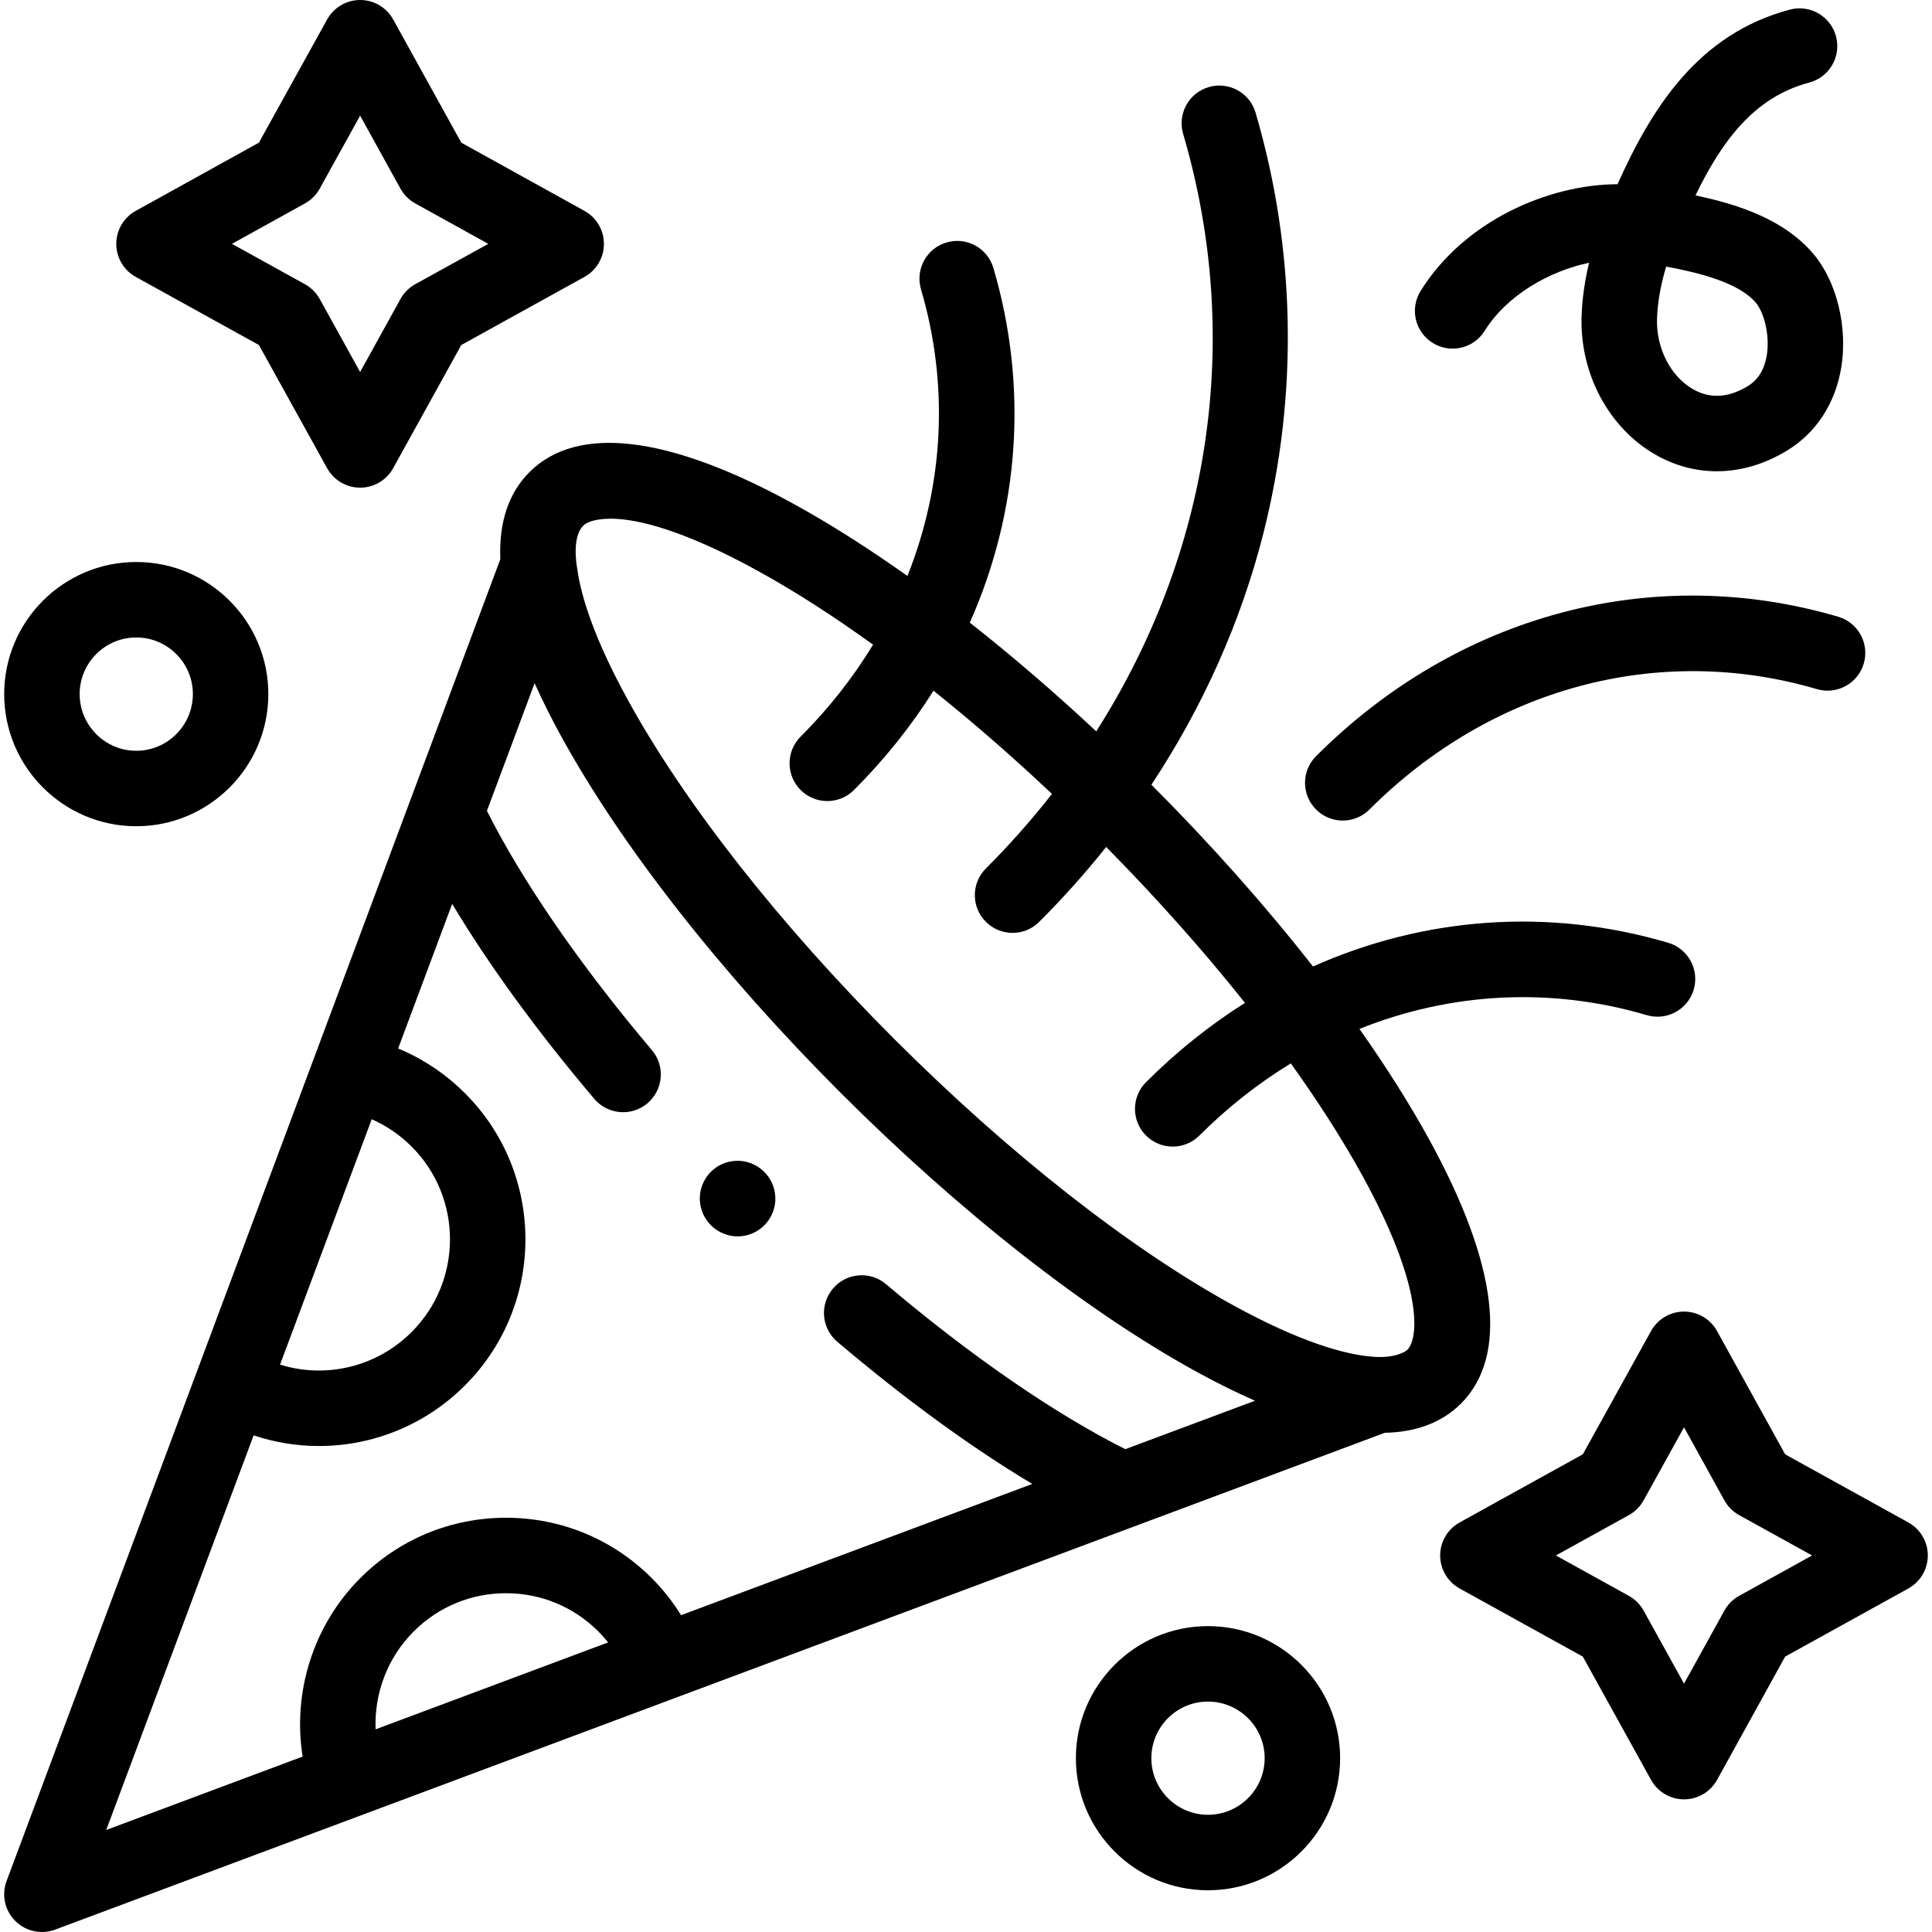 <svg width="65" height="65" viewBox="0 0 65 65" fill="none" xmlns="http://www.w3.org/2000/svg">
<g clip-path="url(#clip0)">
<path d="M40.64 54.709C38.19 54.709 36.197 56.702 36.197 59.152C36.197 61.602 38.19 63.596 40.64 63.596C43.093 63.596 45.087 61.602 45.087 59.152C45.087 56.702 43.093 54.709 40.64 54.709ZM40.64 61.056C39.59 61.056 38.736 60.202 38.736 59.152C38.736 58.102 39.59 57.248 40.64 57.248C41.693 57.248 42.548 58.102 42.548 59.152C42.548 60.202 41.693 61.056 40.64 61.056Z" fill="black"/>
<path d="M48.202 11.538C48.797 11.908 49.58 11.726 49.95 11.131C50.705 9.919 52.143 9.116 53.462 8.841C53.312 9.47 53.226 10.085 53.21 10.668C53.156 12.579 54.128 14.394 55.686 15.291C56.339 15.667 57.045 15.855 57.76 15.855C58.566 15.855 59.383 15.617 60.149 15.143C61.116 14.546 61.755 13.555 61.949 12.352C62.167 11.004 61.795 9.479 61.022 8.557C60.028 7.375 58.463 6.872 57.043 6.575C57.918 4.772 59 3.272 60.869 2.778C61.547 2.598 61.95 1.904 61.771 1.226C61.592 0.548 60.897 0.144 60.219 0.323C57.103 1.148 55.55 3.682 54.42 6.198C52.113 6.203 49.272 7.416 47.795 9.789C47.424 10.384 47.606 11.167 48.202 11.538ZM56.056 8.969C57.173 9.178 58.504 9.508 59.078 10.19C59.339 10.502 59.553 11.262 59.443 11.947C59.365 12.425 59.154 12.773 58.814 12.983C58.159 13.388 57.533 13.425 56.953 13.091C56.205 12.66 55.721 11.715 55.748 10.739C55.763 10.2 55.87 9.592 56.056 8.969Z" fill="black"/>
<path d="M45.176 27.607C45.501 27.607 45.826 27.483 46.073 27.235C50.175 23.134 55.803 21.62 61.128 23.185C61.801 23.383 62.506 22.998 62.704 22.325C62.902 21.652 62.517 20.947 61.844 20.749C55.613 18.918 49.046 20.671 44.278 25.44C43.782 25.935 43.782 26.739 44.278 27.235C44.526 27.483 44.851 27.607 45.176 27.607Z" fill="black"/>
<path d="M4.584 27.798C7.035 27.798 9.028 25.803 9.028 23.351C9.028 20.901 7.035 18.908 4.584 18.908C2.134 18.908 0.141 20.901 0.141 23.351C0.141 25.803 2.134 27.798 4.584 27.798ZM4.584 21.447C5.635 21.447 6.489 22.301 6.489 23.351C6.489 24.403 5.635 25.259 4.584 25.259C3.534 25.259 2.68 24.403 2.68 23.351C2.68 22.301 3.534 21.447 4.584 21.447Z" fill="black"/>
<path d="M64.204 51.221L60.06 48.93L57.769 44.783C57.546 44.378 57.12 44.127 56.658 44.127C56.658 44.127 56.658 44.127 56.658 44.127C56.196 44.127 55.771 44.378 55.547 44.782L53.252 48.929L49.108 51.221C48.704 51.445 48.453 51.87 48.453 52.332C48.453 52.794 48.704 53.219 49.108 53.443L53.252 55.735L55.547 59.882C55.771 60.286 56.196 60.537 56.658 60.537H56.658C57.12 60.537 57.546 60.286 57.769 59.882L60.06 55.734L64.204 53.443C64.608 53.219 64.859 52.794 64.859 52.332C64.859 51.87 64.608 51.445 64.204 51.221ZM58.512 53.69C58.303 53.805 58.13 53.977 58.015 54.187L56.657 56.644L55.297 54.186C55.181 53.977 55.009 53.805 54.8 53.69L52.346 52.332L54.8 50.975C55.009 50.859 55.181 50.687 55.297 50.478L56.657 48.02L58.015 50.478C58.13 50.687 58.303 50.859 58.512 50.975L60.966 52.332L58.512 53.69Z" fill="black"/>
<path d="M4.567 9.316L8.711 11.608L11.006 15.752C11.23 16.156 11.655 16.407 12.117 16.407H12.117C12.579 16.407 13.004 16.155 13.228 15.751L15.519 11.608L19.663 9.316C20.067 9.093 20.318 8.667 20.318 8.206C20.319 7.744 20.068 7.318 19.664 7.095L15.52 4.8L13.228 0.655C13.005 0.251 12.579 0 12.117 0C12.117 0 12.117 0 12.117 0C11.655 0 11.23 0.251 11.006 0.655L8.711 4.799L4.566 7.095C4.162 7.318 3.912 7.744 3.912 8.205C3.912 8.667 4.163 9.093 4.567 9.316ZM10.26 6.844C10.469 6.728 10.64 6.557 10.756 6.348L12.116 3.891L13.474 6.347C13.589 6.556 13.761 6.728 13.97 6.844L16.427 8.204L13.97 9.562C13.762 9.678 13.589 9.85 13.474 10.059L12.116 12.515L10.756 10.058C10.64 9.85 10.468 9.678 10.259 9.562L7.803 8.204L10.26 6.844Z" fill="black"/>
<path d="M25.381 39.188C24.754 38.874 23.992 39.128 23.678 39.755C23.365 40.382 23.619 41.145 24.246 41.459L24.253 41.462C24.435 41.553 24.628 41.596 24.818 41.596C25.283 41.596 25.73 41.338 25.953 40.892C26.266 40.265 26.009 39.501 25.381 39.188Z" fill="black"/>
<path d="M48.084 38.338C47.43 37.147 46.641 35.898 45.737 34.617C48.797 33.39 52.158 33.197 55.406 34.154C56.078 34.352 56.785 33.967 56.983 33.295C57.181 32.622 56.796 31.916 56.124 31.718C52.089 30.53 47.913 30.849 44.174 32.517C42.586 30.487 40.749 28.416 38.738 26.401C40.475 23.774 41.755 20.909 42.511 17.919C43.685 13.269 43.592 8.383 42.242 3.79C42.044 3.117 41.338 2.732 40.666 2.93C39.993 3.128 39.608 3.833 39.806 4.506C41.829 11.389 40.723 18.577 36.882 24.606C35.467 23.284 34.038 22.056 32.628 20.948C34.288 17.215 34.606 13.046 33.422 9.017C33.224 8.344 32.519 7.959 31.846 8.157C31.173 8.354 30.788 9.06 30.986 9.733C31.938 12.973 31.748 16.325 30.53 19.378C29.21 18.441 27.923 17.624 26.697 16.951C22.494 14.643 19.422 14.275 17.813 15.884C17.108 16.589 16.782 17.575 16.833 18.814L0.221 63.286C0.047 63.752 0.161 64.276 0.513 64.628C0.756 64.871 1.08 65 1.411 65C1.56 65 1.71 64.974 1.855 64.92L46.59 48.205C47.656 48.182 48.518 47.856 49.152 47.223C50.761 45.614 50.392 42.542 48.084 38.338ZM12.506 37.656C13.004 37.874 13.458 38.185 13.85 38.577C15.569 40.296 15.569 43.094 13.849 44.814C12.67 45.995 10.96 46.39 9.422 45.911L12.506 37.656ZM12.637 58.181C12.588 56.971 13.039 55.765 13.919 54.888C14.748 54.058 15.851 53.602 17.024 53.602C18.198 53.602 19.3 54.058 20.13 54.888C20.248 55.005 20.358 55.129 20.46 55.257L12.637 58.181ZM37.86 48.756C35.483 47.564 32.647 45.61 29.812 43.206C29.277 42.752 28.476 42.818 28.023 43.353C27.569 43.888 27.635 44.689 28.17 45.142C30.444 47.071 32.669 48.691 34.73 49.926L22.913 54.341C22.634 53.891 22.306 53.473 21.925 53.092C20.616 51.783 18.876 51.063 17.024 51.063C15.173 51.063 13.432 51.783 12.124 53.091C10.541 54.672 9.836 56.928 10.182 59.098L3.574 61.567L8.533 48.291C9.25 48.531 9.992 48.65 10.731 48.65C12.527 48.65 14.305 47.952 15.645 46.609C18.355 43.899 18.355 39.491 15.645 36.782C14.993 36.13 14.231 35.622 13.395 35.275L15.213 30.41C16.449 32.471 18.069 34.697 19.994 36.97C20.245 37.266 20.603 37.419 20.964 37.419C21.254 37.419 21.545 37.32 21.784 37.118C22.319 36.665 22.385 35.864 21.932 35.329C19.532 32.495 17.578 29.66 16.382 27.28L17.986 22.985C18.242 23.554 18.538 24.148 18.878 24.768C20.911 28.473 24.248 32.73 28.274 36.758C32.302 40.785 36.56 44.123 40.264 46.156C40.948 46.531 41.601 46.853 42.223 47.126L37.86 48.756ZM47.346 45.416C47.268 45.493 46.882 45.706 46.187 45.645C45.249 45.578 43.735 45.146 41.493 43.916C37.995 41.996 33.943 38.812 30.081 34.951C26.221 31.09 23.038 27.037 21.118 23.539C20.01 21.519 19.551 20.09 19.422 19.142C19.422 19.142 19.211 18.098 19.62 17.69C19.835 17.476 20.318 17.454 20.517 17.451C21.424 17.44 23.008 17.84 25.468 19.191C26.711 19.873 28.024 20.715 29.373 21.69C28.705 22.789 27.892 23.828 26.936 24.784C26.44 25.28 26.44 26.084 26.936 26.579C27.184 26.827 27.509 26.951 27.834 26.951C28.159 26.951 28.483 26.827 28.731 26.579C29.767 25.543 30.661 24.422 31.407 23.238C32.727 24.293 34.065 25.458 35.392 26.71C34.712 27.579 33.971 28.417 33.169 29.219C32.673 29.715 32.673 30.519 33.169 31.014C33.417 31.262 33.742 31.386 34.067 31.386C34.392 31.386 34.717 31.262 34.964 31.014C35.768 30.211 36.519 29.37 37.216 28.495C38.93 30.232 40.504 32.003 41.886 33.741C40.707 34.485 39.59 35.376 38.557 36.409C38.061 36.905 38.061 37.709 38.557 38.204C38.805 38.452 39.13 38.576 39.454 38.576C39.779 38.576 40.104 38.452 40.352 38.204C41.303 37.254 42.336 36.444 43.428 35.777C44.367 37.086 45.181 38.36 45.844 39.568C47.904 43.321 47.727 45.035 47.346 45.416Z" fill="black"/>
</g>
<defs>
<clipPath id="clip0">
<rect width="65" height="65" fill="white"/>
</clipPath>
</defs>
</svg>
